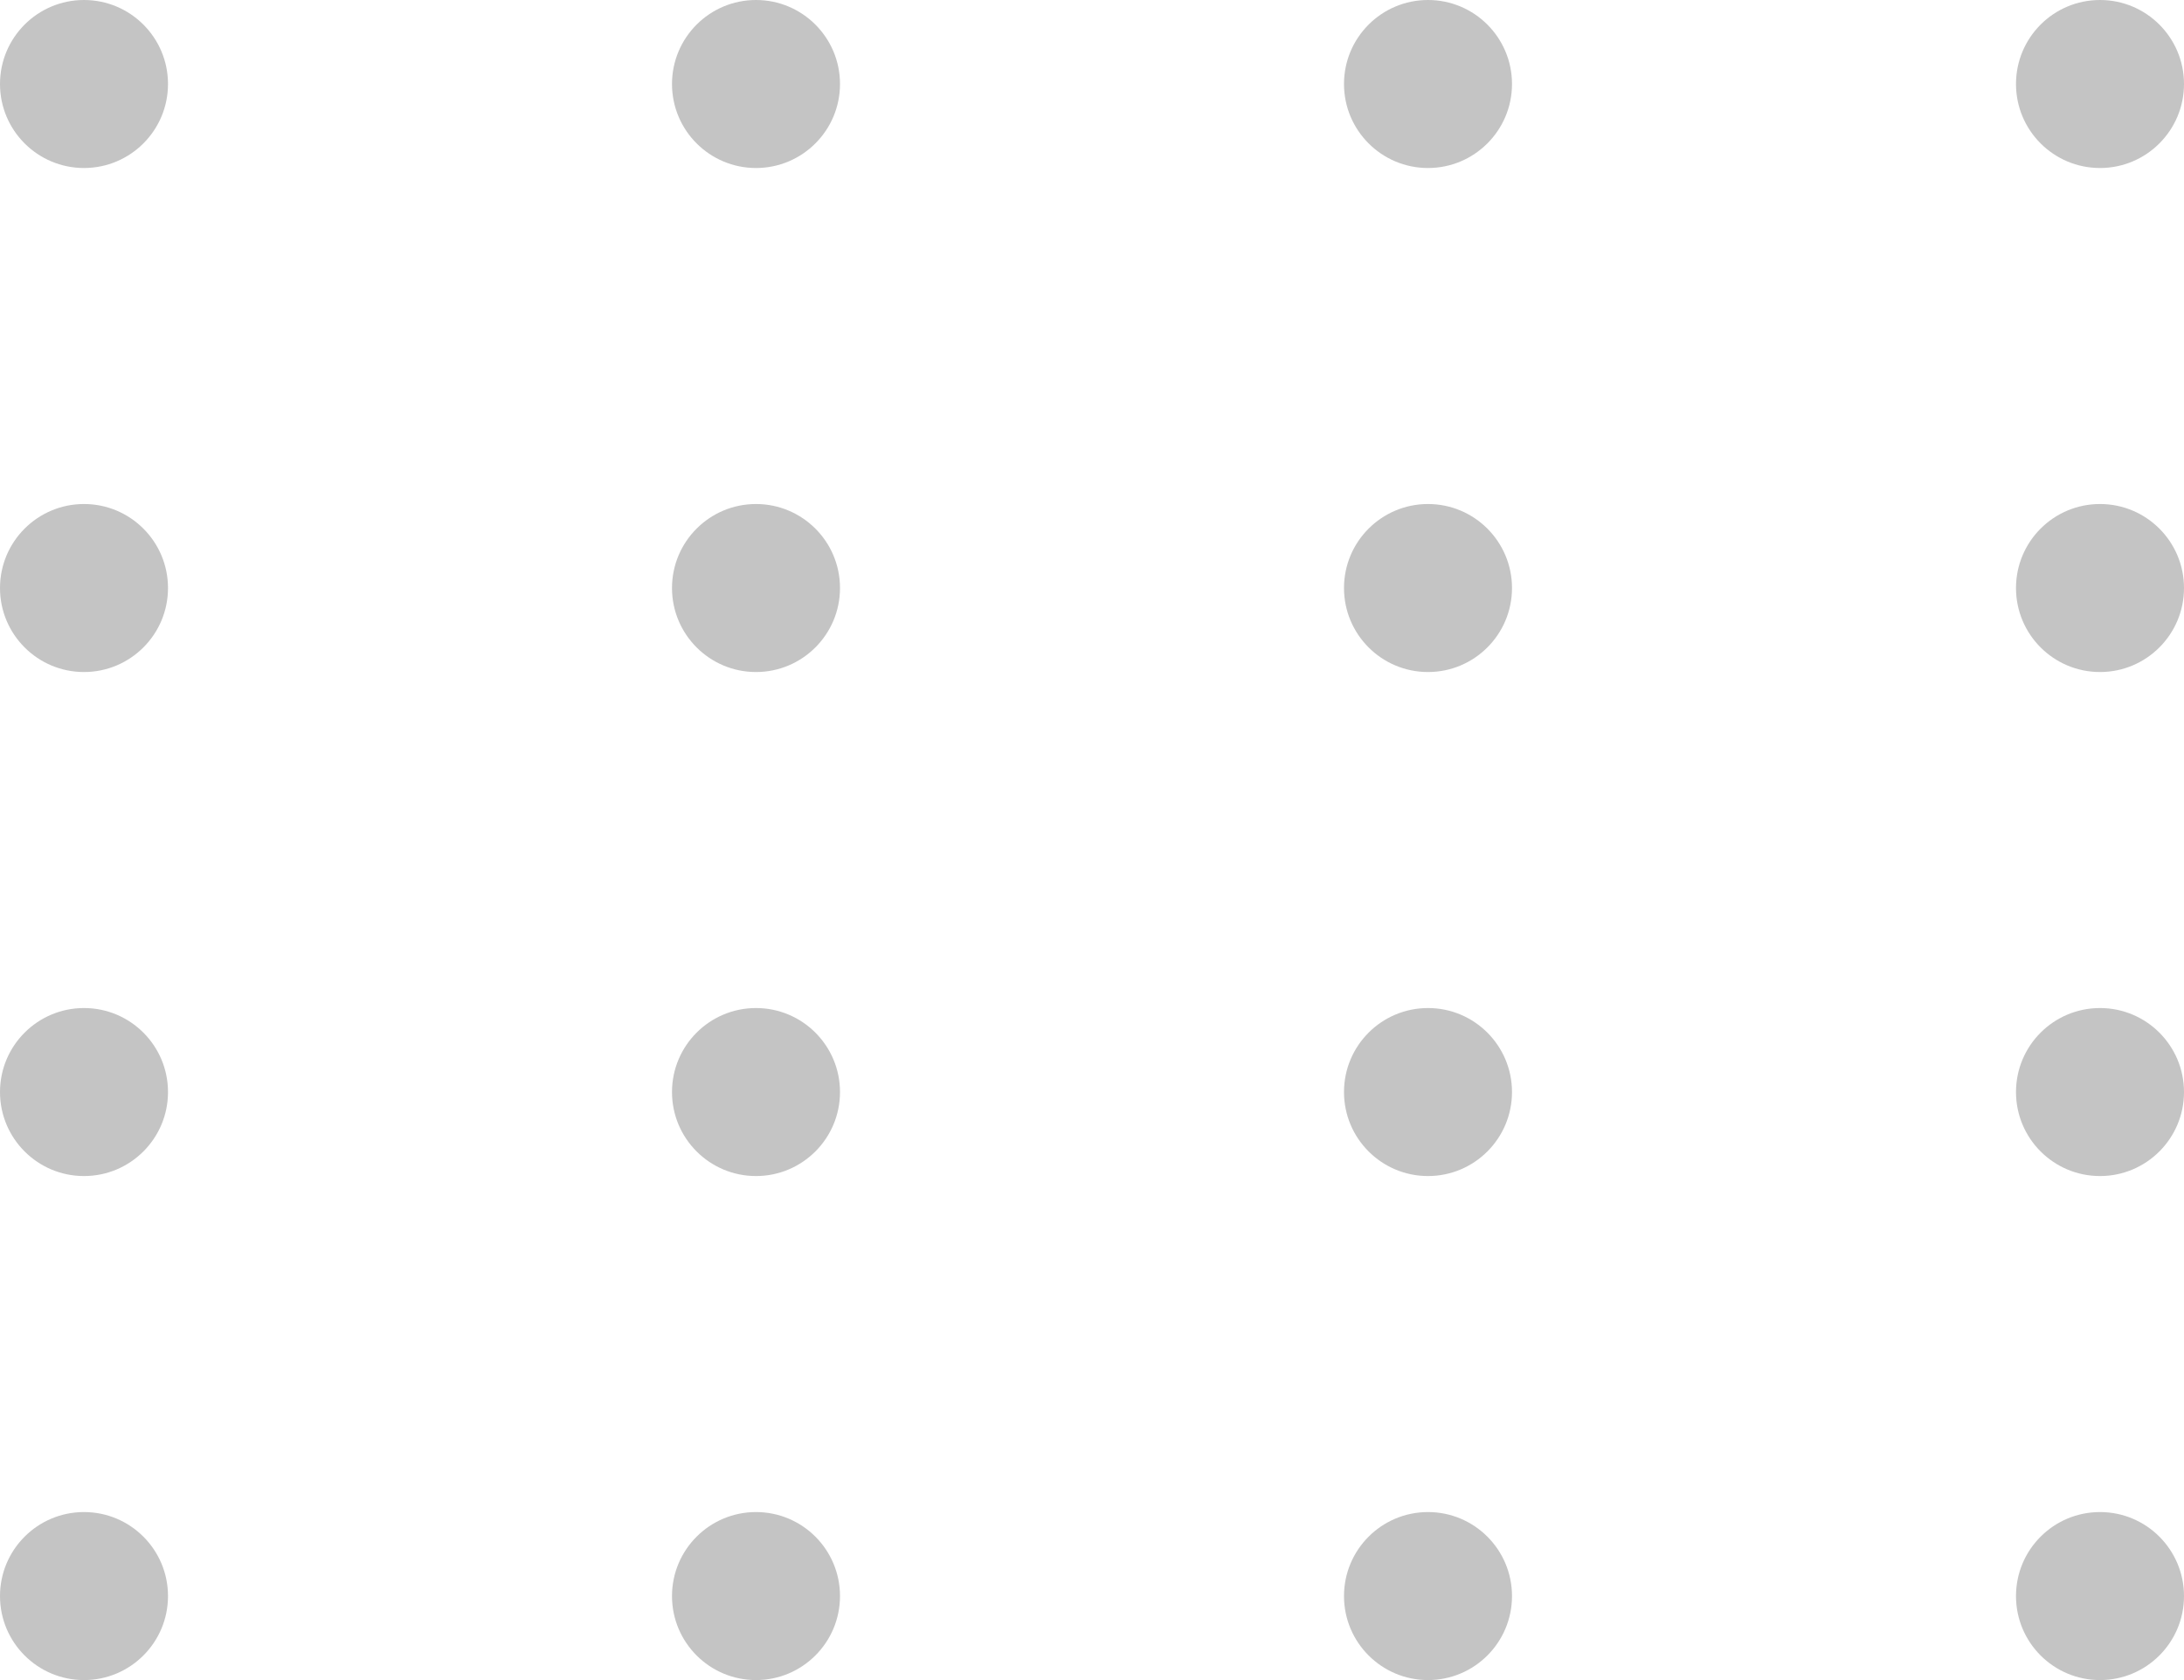 <svg width="104" height="80" viewBox="0 0 104 80" fill="none" xmlns="http://www.w3.org/2000/svg">
<circle cx="4" cy="4" r="4" fill="#C4C4C4"/>
<circle cx="4" cy="28" r="4" fill="#C4C4C4"/>
<circle cx="68" cy="4" r="4" fill="#C4C4C4"/>
<circle cx="68" cy="28" r="4" fill="#C4C4C4"/>
<circle cx="36" cy="4" r="4" fill="#C4C4C4"/>
<circle cx="36" cy="28" r="4" fill="#C4C4C4"/>
<circle cx="100" cy="4" r="4" fill="#C4C4C4"/>
<circle cx="100" cy="28" r="4" fill="#C4C4C4"/>
<circle cx="4" cy="52" r="4" fill="#C4C4C4"/>
<circle cx="4" cy="76" r="4" fill="#C4C4C4"/>
<circle cx="68" cy="52" r="4" fill="#C4C4C4"/>
<circle cx="68" cy="76" r="4" fill="#C4C4C4"/>
<circle cx="36" cy="52" r="4" fill="#C4C4C4"/>
<circle cx="36" cy="76" r="4" fill="#C4C4C4"/>
<circle cx="100" cy="52" r="4" fill="#C4C4C4"/>
<circle cx="100" cy="76" r="4" fill="#C4C4C4"/>
</svg>
